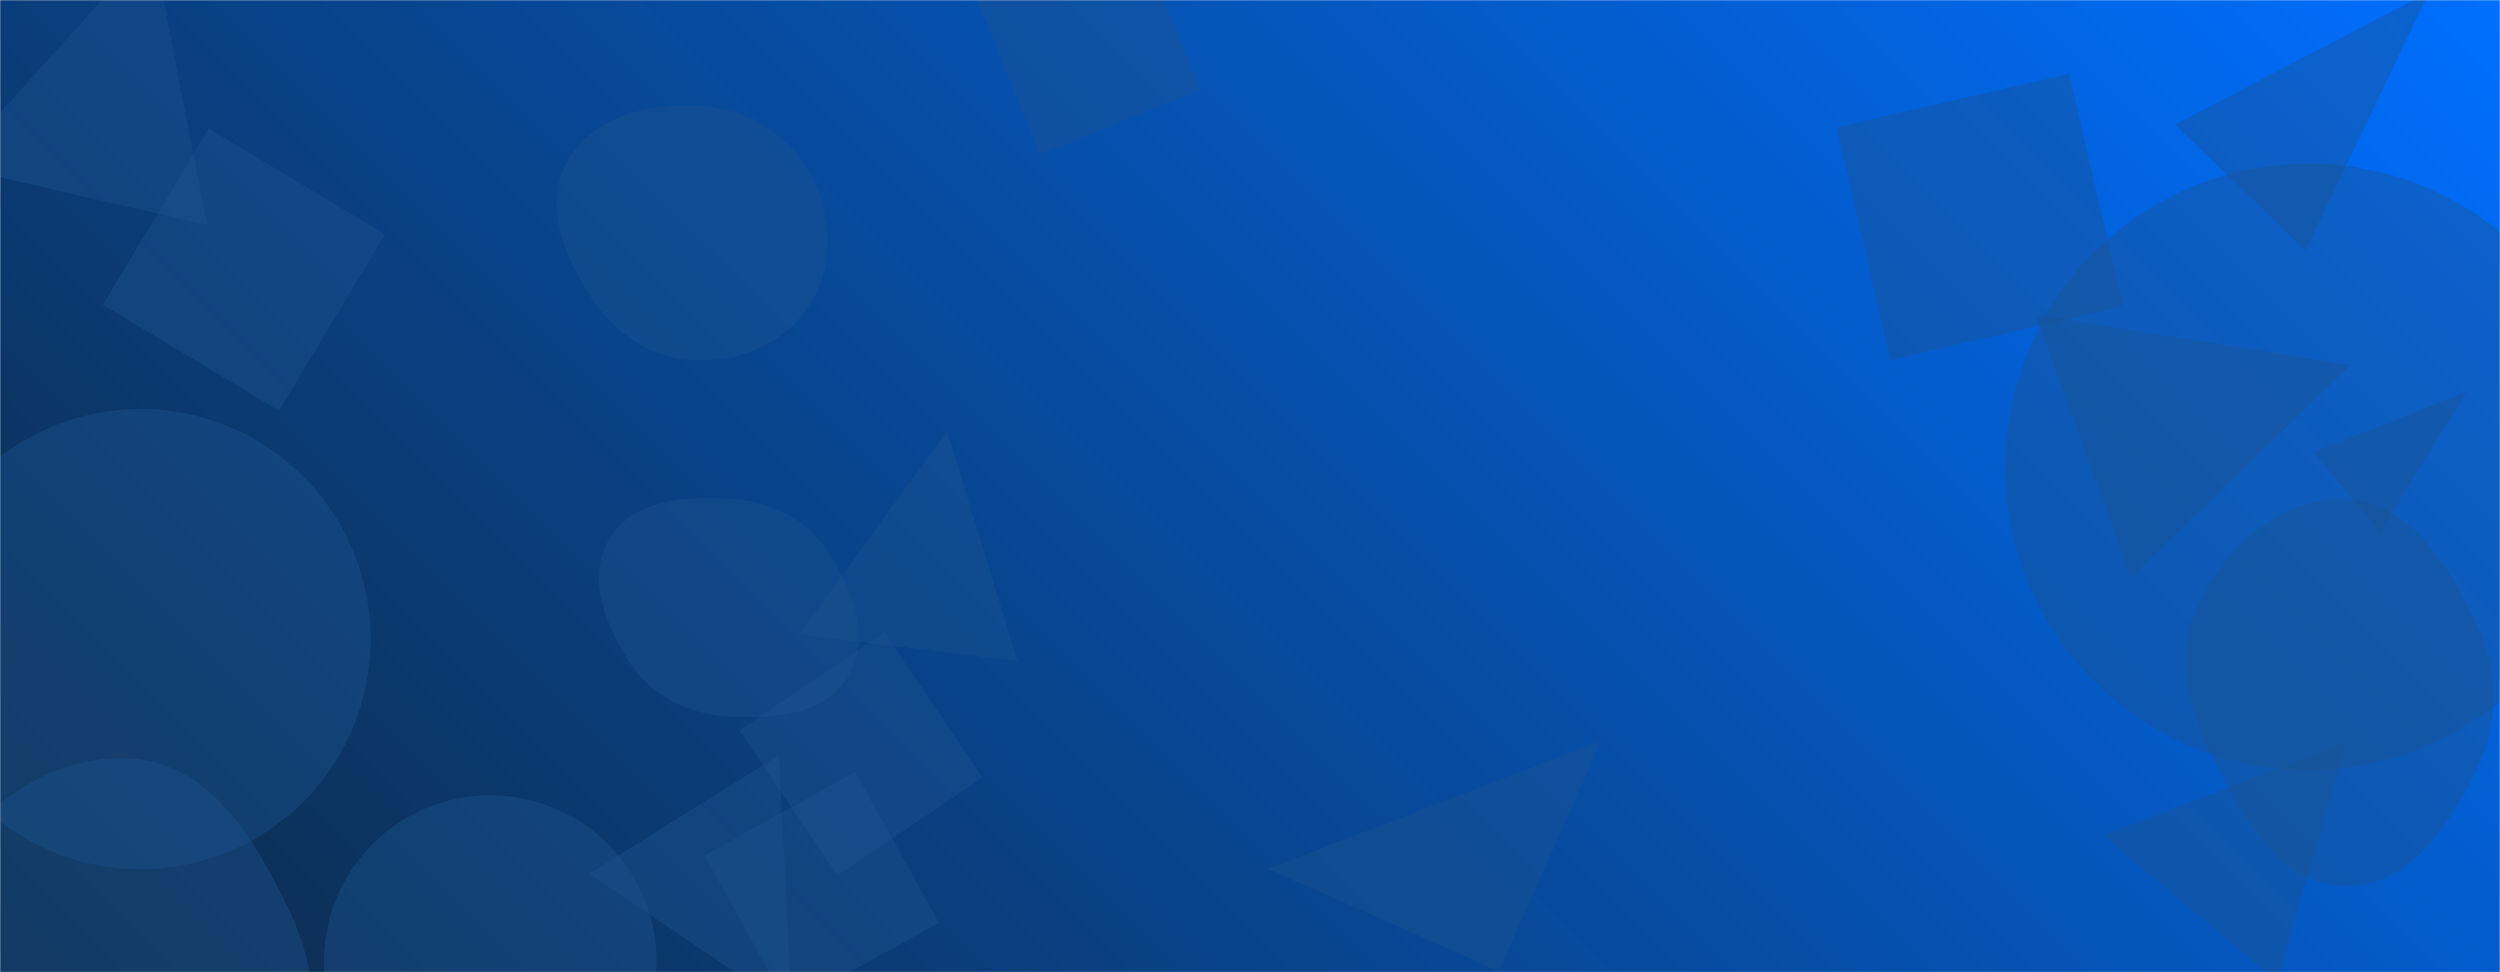<svg xmlns="http://www.w3.org/2000/svg" version="1.1" xmlns:xlink="http://www.w3.org/1999/xlink" xmlns:svgjs="http://svgjs.com/svgjs" width="1440" height="560" preserveAspectRatio="none" viewBox="0 0 1440 560"><g mask="url(&quot;#SvgjsMask1165&quot;)" fill="none"><rect width="1440" height="560" x="0" y="0" fill="url(#SvgjsLinearGradient1166)"></rect><path d="M-51.58 368.13 a132.53 132.53 0 1 0 265.06 0 a132.53 132.53 0 1 0 -265.06 0z" fill="rgba(28, 83, 142, 0.4)" class="triangle-float2"></path><path d="M160.767 236.564L221.764 135.048 120.248 74.05 59.25 175.567z" fill="rgba(28, 83, 142, 0.4)" class="triangle-float2"></path><path d="M456.23 582.197L448.655 434.973 339.37 503.262z" fill="rgba(28, 83, 142, 0.4)" class="triangle-float3"></path><path d="M1155.02 268.85 a174.6 174.6 0 1 0 349.2 0 a174.6 174.6 0 1 0 -349.2 0z" fill="rgba(28, 83, 142, 0.4)" class="triangle-float3"></path><path d="M598.969 89.062L691.224 51.789 653.95-40.466 561.696-3.193z" fill="rgba(28, 83, 142, 0.4)" class="triangle-float3"></path><path d="M1332.576 260.48L1371.125 306.421 1420.762 225.627z" fill="rgba(28, 83, 142, 0.4)" class="triangle-float3"></path><path d="M492.651 444.604L405.784 492.755 453.935 579.622 540.802 531.471z" fill="rgba(28, 83, 142, 0.4)" class="triangle-float3"></path><path d="M1252.776 71.739L1327.985 144.367 1399.324-4.761z" fill="rgba(28, 83, 142, 0.4)" class="triangle-float1"></path><path d="M1351.169,510.415C1388.009,510.638,1411.833,474.438,1427.519,441.103C1440.667,413.162,1438.185,382.372,1424.43,354.725C1408.622,322.95,1386.627,289.133,1351.169,287.637C1314,286.069,1282.732,314.652,1266.36,348.058C1251.788,377.789,1261.071,410.842,1276.401,440.189C1293.368,472.671,1314.523,510.193,1351.169,510.415" fill="rgba(28, 83, 142, 0.4)" class="triangle-float1"></path><path d="M509.485 364.31L425.895 420.693 482.277 504.283 565.868 447.901z" fill="rgba(28, 83, 142, 0.4)" class="triangle-float1"></path><path d="M1351.278 427.689L1211.375 481.239 1311.689 565.412z" fill="rgba(28, 83, 142, 0.4)" class="triangle-float2"></path><path d="M400.59,207.509C427.105,208.249,453.454,197.185,467.048,174.408C480.956,151.106,479.364,121.893,465.672,98.463C452.107,75.251,427.456,61.685,400.59,60.687C371.708,59.614,340.437,67.945,326.556,93.295C313.039,117.981,324.949,147.255,340.258,170.872C353.975,192.033,375.382,206.806,400.59,207.509" fill="rgba(28, 83, 142, 0.4)" class="triangle-float3"></path><path d="M87.871-32.383L-27.683 95.707 119.253 129.63z" fill="rgba(28, 83, 142, 0.4)" class="triangle-float1"></path><path d="M1057.828 73.353L1088.767 207.364 1222.778 176.425 1191.839 42.414z" fill="rgba(28, 83, 142, 0.4)" class="triangle-float3"></path><path d="M545.61 248.312L460.416 365.336 586.007 380.756z" fill="rgba(28, 83, 142, 0.4)" class="triangle-float1"></path><path d="M76.353,689.633C116.084,687.444,150.185,662.856,168.977,627.782C186.724,594.66,182.225,556.458,165.82,522.651C146.492,482.821,120.517,440.008,76.353,436.911C28.341,433.544,-14.5,466.284,-37.851,508.37C-60.507,549.204,-60.704,599.554,-35.811,639.064C-12.379,676.255,32.463,692.051,76.353,689.633" fill="rgba(28, 83, 142, 0.4)" class="triangle-float1"></path><path d="M1353.996 210.311L1172.581 181.401 1227.505 332.302z" fill="rgba(28, 83, 142, 0.4)" class="triangle-float1"></path><path d="M419.031,412.649C445.104,414.251,475.101,412.168,488.46,389.72C501.998,366.971,490.993,338.577,476.157,316.653C463.281,297.625,441.977,288.271,419.031,287.122C393.395,285.839,364.116,288.292,351.057,310.39C337.861,332.72,348.596,360.409,362.955,382.01C375.593,401.022,396.245,411.249,419.031,412.649" fill="rgba(28, 83, 142, 0.4)" class="triangle-float2"></path><path d="M863.217 559.485L922.312 426.755 730.486 500.39z" fill="rgba(28, 83, 142, 0.4)" class="triangle-float2"></path><path d="M186.63 553.87 a95.75 95.75 0 1 0 191.5 0 a95.75 95.75 0 1 0 -191.5 0z" fill="rgba(28, 83, 142, 0.4)" class="triangle-float2"></path></g><defs><mask id="SvgjsMask1165"><rect width="1440" height="560" fill="#ffffff"></rect></mask><linearGradient x1="15.28%" y1="139.29%" x2="84.72%" y2="-39.29%" gradientUnits="userSpaceOnUse" id="SvgjsLinearGradient1166"><stop stop-color="#0e2a47" offset="0"></stop><stop stop-color="rgba(0, 111, 255, 1)" offset="1"></stop></linearGradient><style>
            @keyframes float1 {
                0%{transform: translate(0, 0)}
                50%{transform: translate(-10px, 0)}
                100%{transform: translate(0, 0)}
            }

            .triangle-float1 {
                animation: float1 5s infinite;
            }

            @keyframes float2 {
                0%{transform: translate(0, 0)}
                50%{transform: translate(-5px, -5px)}
                100%{transform: translate(0, 0)}
            }

            .triangle-float2 {
                animation: float2 4s infinite;
            }

            @keyframes float3 {
                0%{transform: translate(0, 0)}
                50%{transform: translate(0, -10px)}
                100%{transform: translate(0, 0)}
            }

            .triangle-float3 {
                animation: float3 6s infinite;
            }
        </style></defs></svg>